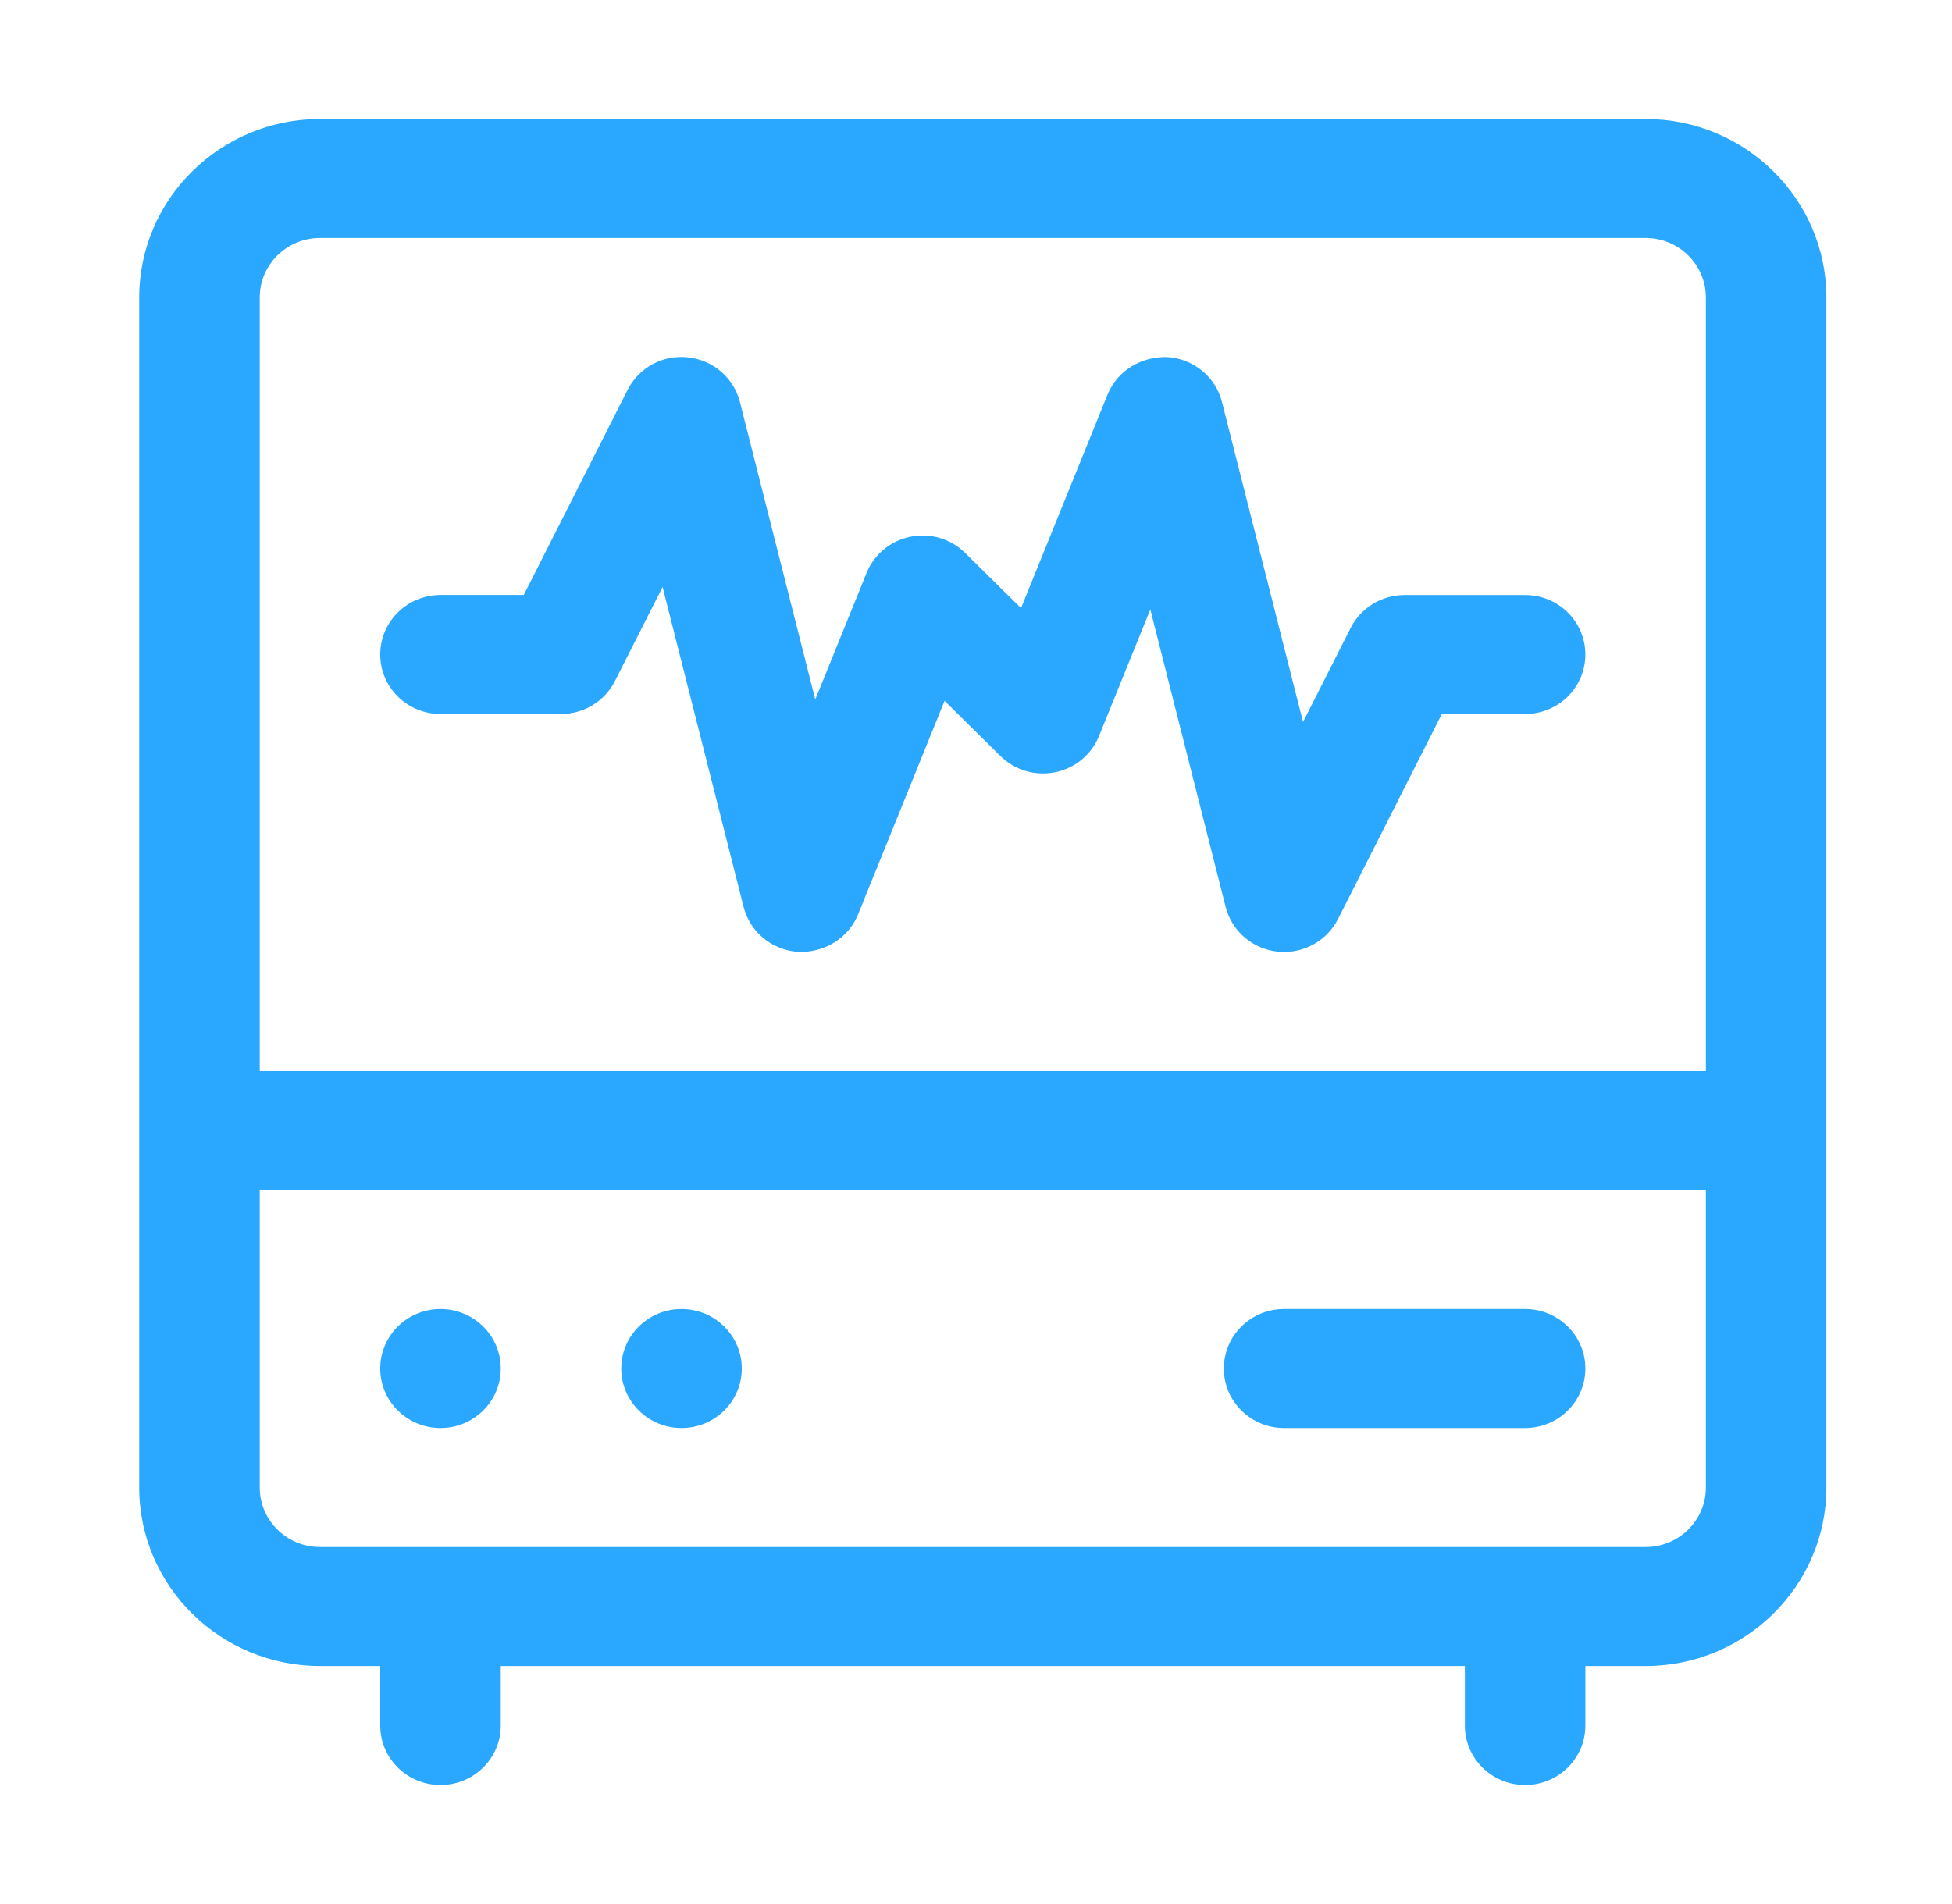 <svg width="82" height="80" viewBox="0 0 82 80" fill="none" xmlns="http://www.w3.org/2000/svg">
<path d="M15.973 72.5C15.973 73.882 17.105 75 18.504 75C19.903 75 21.036 73.882 21.036 72.5V67.5H15.973V72.5Z" fill="#2AA7FF"/>
<path d="M61.536 72.5C61.536 73.882 62.668 75 64.067 75C65.466 75 66.598 73.882 66.598 72.5V67.5H61.536V72.5Z" fill="#2AA7FF"/>
<path d="M74.192 45H8.379V50H74.192V45Z" fill="#2AA7FF"/>
<path d="M69.129 70H13.442C9.254 70 5.848 66.636 5.848 62.5V12.5C5.848 8.364 9.254 5 13.442 5H69.129C73.317 5 76.723 8.364 76.723 12.5V62.5C76.723 66.636 73.317 70 69.129 70ZM13.442 10C12.045 10 10.911 11.12 10.911 12.5V62.5C10.911 63.88 12.045 65 13.442 65H69.129C70.526 65 71.661 63.88 71.661 62.5V12.5C71.661 11.12 70.526 10 69.129 10H13.442Z" fill="#2AA7FF"/>
<path d="M64.067 60H53.942C52.543 60 51.411 58.882 51.411 57.5C51.411 56.118 52.543 55 53.942 55H64.067C65.466 55 66.598 56.118 66.598 57.5C66.598 58.882 65.466 60 64.067 60Z" fill="#2AA7FF"/>
<path d="M18.504 60C19.902 60 21.036 58.881 21.036 57.5C21.036 56.119 19.902 55 18.504 55C17.106 55 15.973 56.119 15.973 57.5C15.973 58.881 17.106 60 18.504 60Z" fill="#2AA7FF"/>
<path d="M28.629 60C30.027 60 31.161 58.881 31.161 57.5C31.161 56.119 30.027 55 28.629 55C27.231 55 26.098 56.119 26.098 57.5C26.098 58.881 27.231 60 28.629 60Z" fill="#2AA7FF"/>
<path d="M53.942 40C53.85 40 53.759 39.995 53.665 39.985C52.612 39.87 51.744 39.121 51.487 38.105L48.323 25.608L46.167 30.927C45.851 31.709 45.159 32.28 44.326 32.448C43.483 32.617 42.628 32.36 42.027 31.767L39.679 29.448L36.043 38.427C35.632 39.436 34.606 40.044 33.521 39.995C32.426 39.922 31.502 39.157 31.237 38.105L27.834 24.663L25.831 28.618C25.401 29.465 24.526 29.999 23.567 29.999H18.505C17.106 29.999 15.973 28.881 15.973 27.499C15.973 26.118 17.106 24.999 18.505 24.999H22.002L26.365 16.381C26.84 15.446 27.831 14.899 28.906 15.014C29.959 15.129 30.827 15.878 31.084 16.894L34.248 29.391L36.404 24.072C36.72 23.29 37.412 22.719 38.245 22.551C39.091 22.38 39.944 22.639 40.544 23.232L42.892 25.551L46.529 16.572C46.939 15.563 47.967 14.963 49.05 15.004C50.145 15.077 51.07 15.842 51.334 16.894L54.738 30.336L56.74 26.381C57.17 25.534 58.045 25 59.004 25H64.067C65.466 25 66.598 26.118 66.598 27.5C66.598 28.881 65.466 30 64.067 30H60.569L56.206 38.618C55.773 39.47 54.893 40 53.942 40Z" fill="#2AA7FF"/>
</svg>
